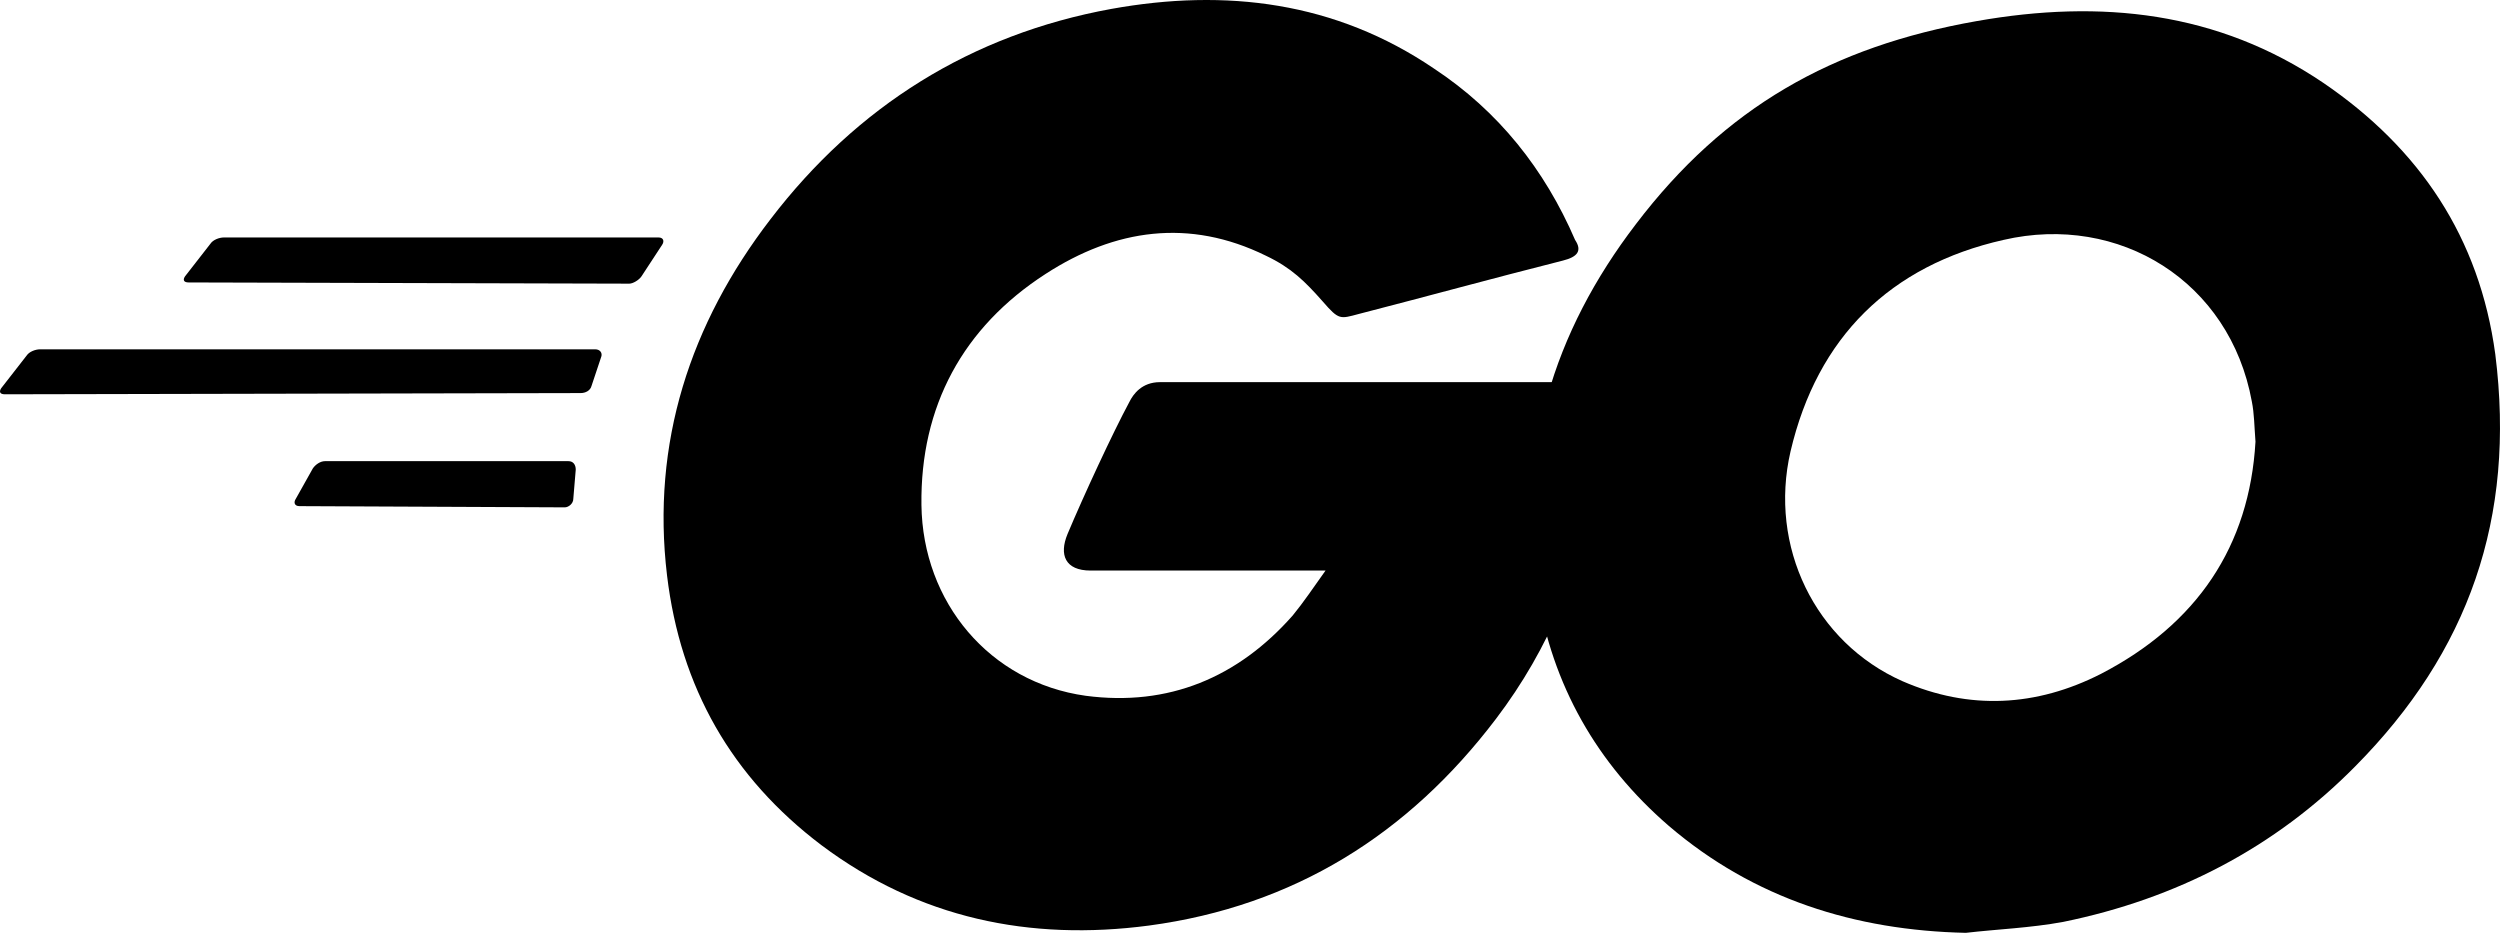 <svg width="134" height="50" viewBox="0 0 134 50" fill="none" xmlns="http://www.w3.org/2000/svg">
<path d="M10.113 15.139C9.852 15.139 9.786 15.009 9.917 14.813L11.287 13.054C11.418 12.859 11.744 12.728 12.005 12.728H35.296C35.557 12.728 35.622 12.924 35.492 13.119L34.383 14.813C34.252 15.009 33.926 15.204 33.73 15.204L10.113 15.139Z" fill="black"/>
<path d="M0.261 21.134C5.66244e-07 21.134 -0.065 21.004 0.065 20.808L1.435 19.049C1.566 18.854 1.892 18.723 2.153 18.723H31.904C32.164 18.723 32.295 18.919 32.23 19.114L31.708 20.678C31.643 20.939 31.382 21.069 31.121 21.069L0.261 21.134Z" fill="black"/>
<path d="M16.05 27.129C15.789 27.129 15.723 26.934 15.854 26.738L16.767 25.109C16.898 24.914 17.159 24.718 17.42 24.718H30.468C30.729 24.718 30.86 24.914 30.86 25.174L30.729 26.738C30.729 26.999 30.468 27.194 30.273 27.194L16.05 27.129Z" fill="black"/>
<path d="M83.771 13.967C79.661 15.009 76.856 15.791 72.811 16.834C71.832 17.094 71.767 17.16 70.919 16.182C69.94 15.074 69.222 14.358 67.852 13.706C63.742 11.686 59.762 12.273 56.043 14.683C51.607 17.55 49.323 21.786 49.389 27.064C49.454 32.277 53.042 36.577 58.196 37.294C62.633 37.88 66.352 36.316 69.287 32.993C69.875 32.277 70.397 31.495 71.049 30.582C68.7 30.582 65.764 30.582 58.457 30.582C57.087 30.582 56.761 29.735 57.218 28.628C58.066 26.608 59.632 23.219 60.545 21.525C60.741 21.134 61.197 20.483 62.176 20.483C65.503 20.483 77.769 20.483 85.924 20.483C85.794 22.242 85.794 24.001 85.533 25.761C84.815 30.452 83.054 34.753 80.183 38.532C75.486 44.722 69.353 48.567 61.589 49.609C55.195 50.456 49.258 49.218 44.039 45.309C39.211 41.66 36.471 36.838 35.753 30.843C34.905 23.741 36.992 17.355 41.298 11.751C45.931 5.691 52.063 1.847 59.566 0.478C65.699 -0.629 71.571 0.088 76.856 3.671C80.314 5.952 82.793 9.08 84.424 12.859C84.815 13.445 84.554 13.771 83.771 13.967Z" fill="black"/>
<path d="M105.367 50C99.43 49.87 94.014 48.175 89.447 44.266C85.598 40.943 83.184 36.707 82.401 31.69C81.227 24.327 83.249 17.811 87.686 12.012C92.448 5.756 98.19 2.498 105.954 1.13C112.608 -0.043 118.872 0.609 124.548 4.453C129.702 7.972 132.899 12.729 133.747 18.984C134.856 27.78 132.312 34.948 126.244 41.073C121.938 45.439 116.653 48.175 110.586 49.414C108.824 49.739 107.063 49.804 105.367 50ZM120.894 23.675C120.829 22.828 120.829 22.177 120.699 21.525C119.524 15.074 113.587 11.425 107.389 12.859C101.322 14.227 97.407 18.072 95.972 24.197C94.797 29.279 97.276 34.427 101.974 36.512C105.562 38.076 109.151 37.88 112.608 36.121C117.763 33.449 120.568 29.279 120.894 23.675Z" fill="black"/>
</svg>
